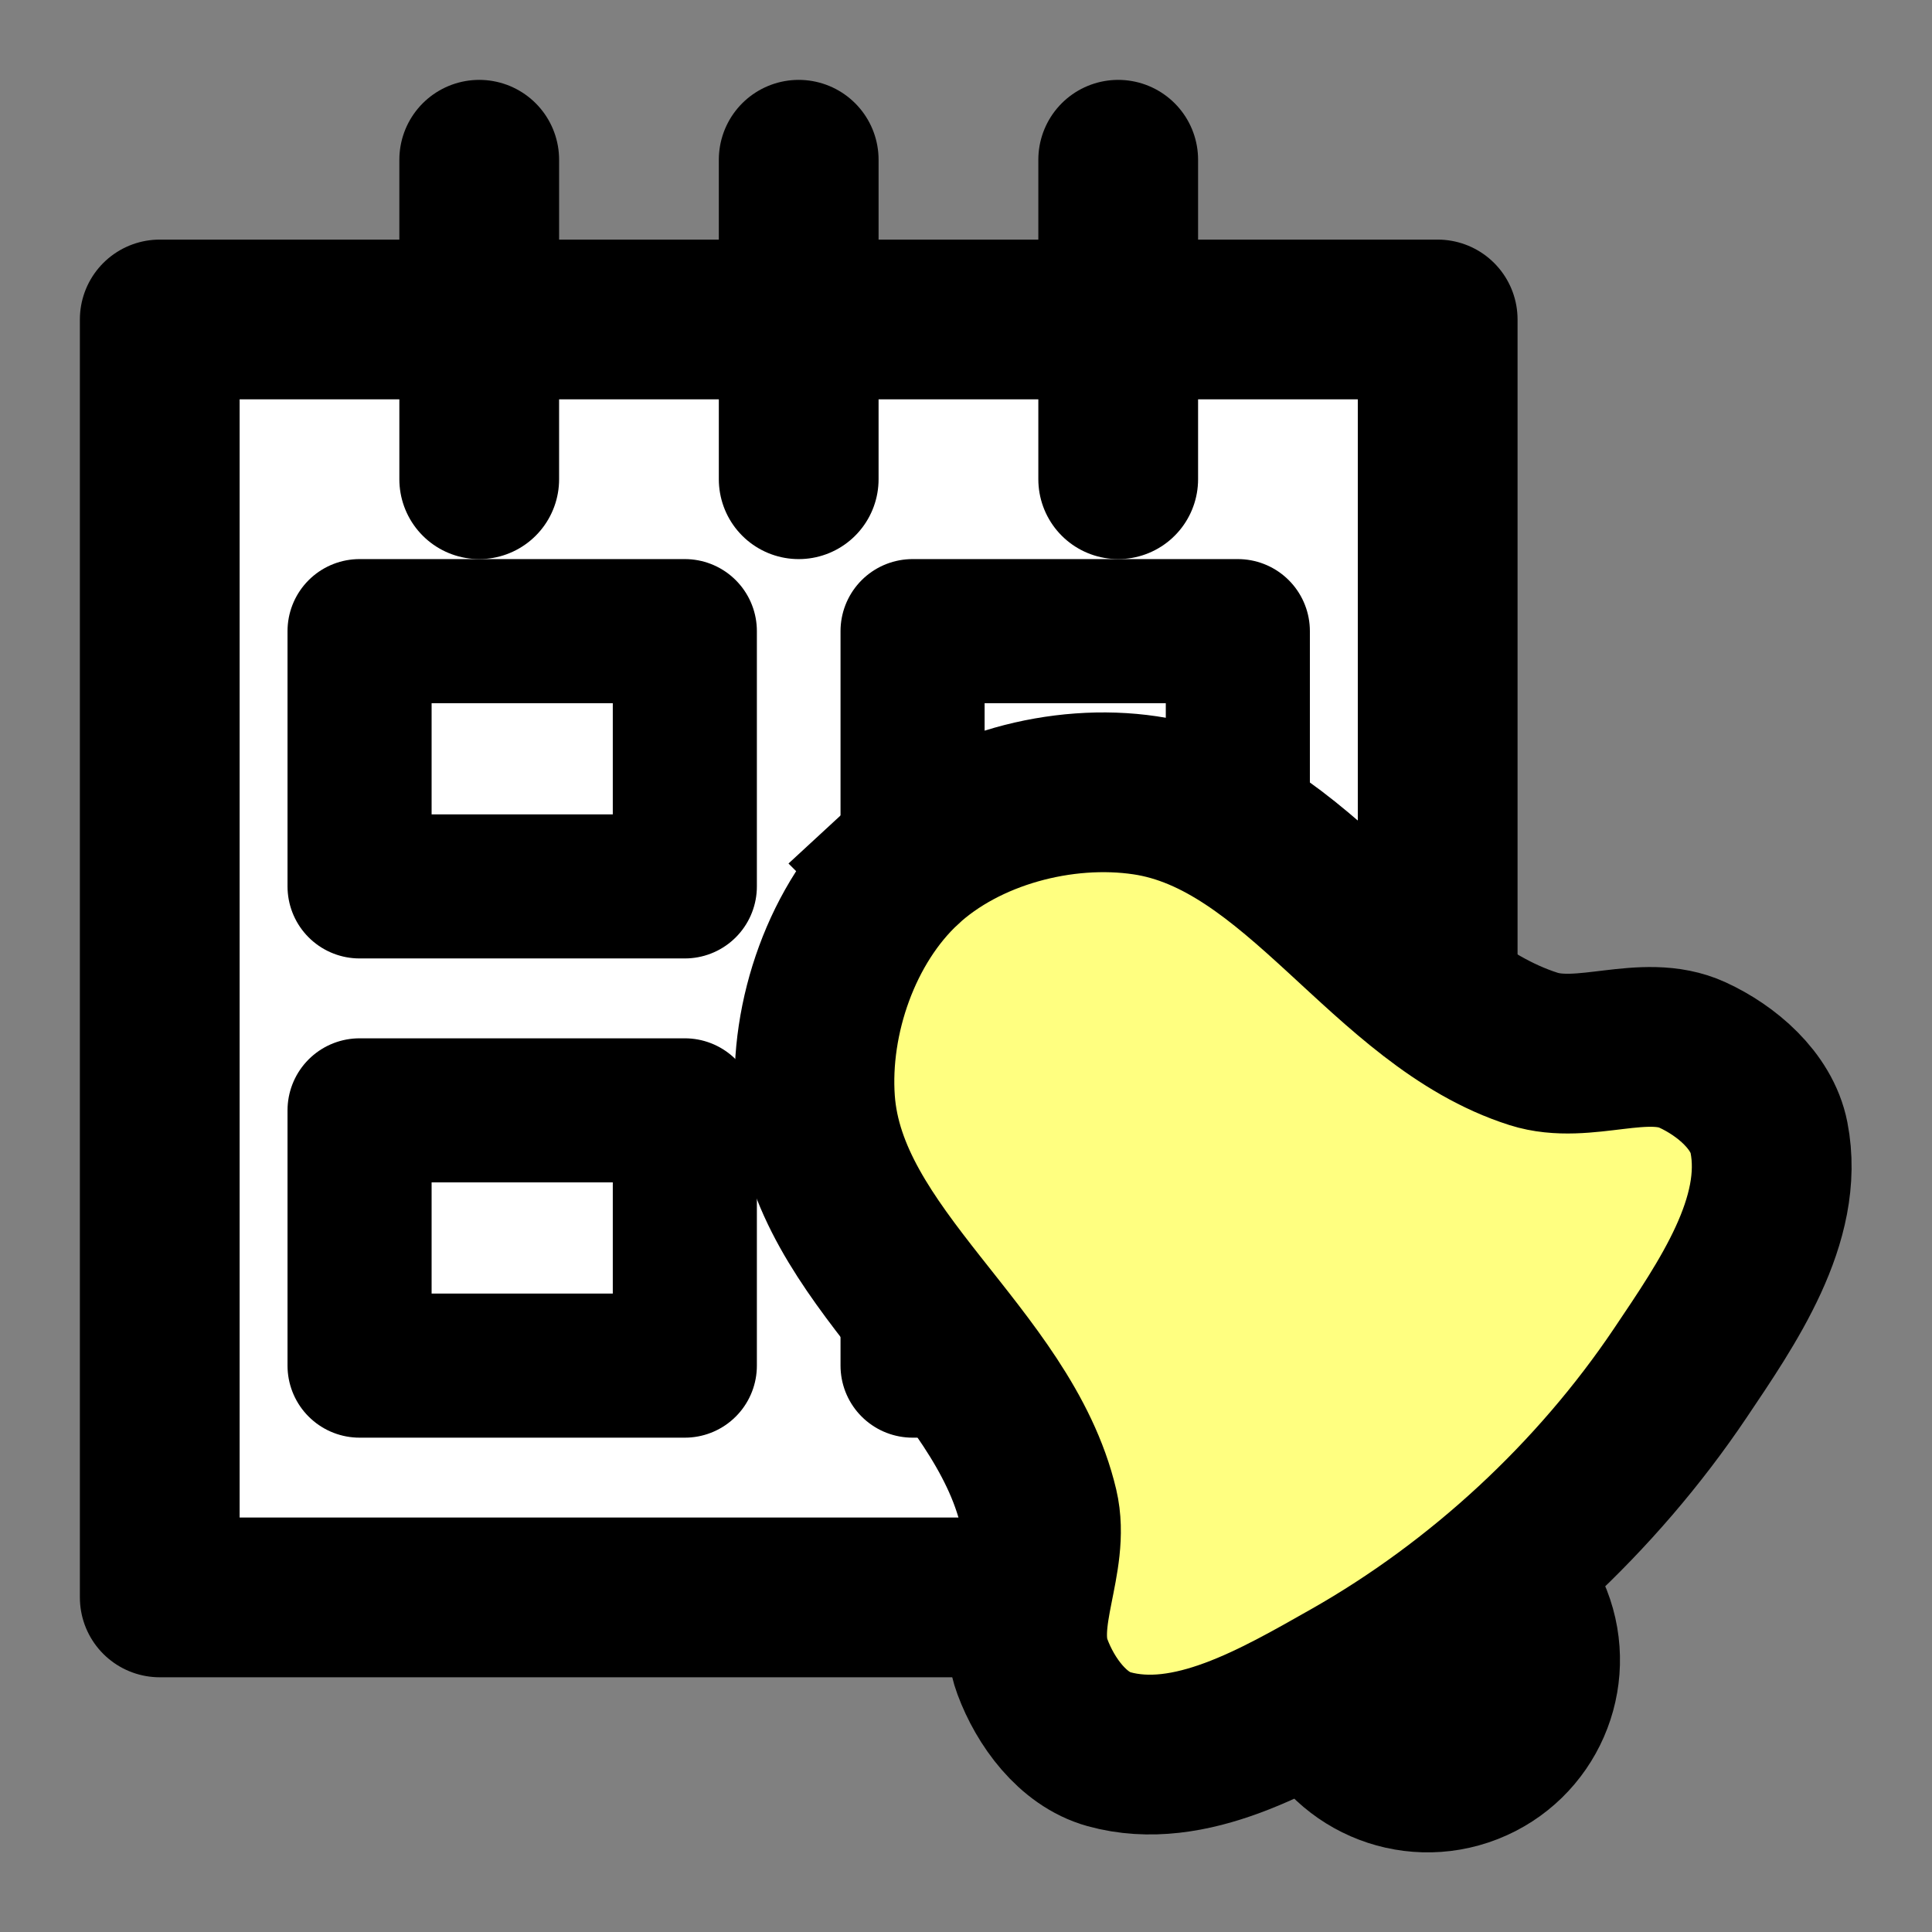 <?xml version="1.0" encoding="UTF-8" standalone="no"?>
<!-- Created with Inkscape (http://www.inkscape.org/) -->

<svg
   width="64mm"
   height="64mm"
   viewBox="0 0 64 64"
   version="1.1"
   id="svg5"
   inkscape:version="1.2.1 (9c6d41e410, 2022-07-14)"
   sodipodi:docname="due.svg"
   xmlns:inkscape="http://www.inkscape.org/namespaces/inkscape"
   xmlns:sodipodi="http://sodipodi.sourceforge.net/DTD/sodipodi-0.dtd"
   xmlns="http://www.w3.org/2000/svg"
   xmlns:svg="http://www.w3.org/2000/svg">
  <rect x="0" y="0" width="64" height="64" fill="#808080" stroke="none"/>
  <sodipodi:namedview
     id="namedview7"
     pagecolor="#ffffff"
     bordercolor="#666666"
     borderopacity="1.0"
     inkscape:showpageshadow="2"
     inkscape:pageopacity="0.0"
     inkscape:pagecheckerboard="0"
     inkscape:deskcolor="#d1d1d1"
     inkscape:document-units="mm"
     showgrid="true"
     showguides="false"
     inkscape:zoom="2.3786088"
     inkscape:cx="69.158073"
     inkscape:cy="129.48746"
     inkscape:window-width="1920"
     inkscape:window-height="1027"
     inkscape:window-x="-8"
     inkscape:window-y="-8"
     inkscape:window-maximized="1"
     inkscape:current-layer="layer1">
    <inkscape:grid
       type="axonomgrid"
       id="grid184"
       spacingy="5"
       originx="32"
       originy="32"
       enabled="false" />
    <inkscape:grid
       type="xygrid"
       id="grid1646"
       originx="32"
       originy="32"
       spacingx="5.292"
       spacingy="5.292"
       enabled="true" />
  </sodipodi:namedview>
  <defs
     id="defs2">
    <linearGradient
       id="linearGradient4164"
       inkscape:swatch="solid">
      <stop
         style="stop-color:#000000;stop-opacity:1;"
         offset="0"
         id="stop4162" />
    </linearGradient>
  </defs>
  <g
     inkscape:label="Layer 1"
     inkscape:groupmode="layer"
     id="layer1">
    <g
       id="g4440"
       transform="translate(-0.25,-0.25)">
      <rect
         style="fill:#ffffff;fill-opacity:1;stroke:#000000;stroke-width:5.292;stroke-linecap:round;stroke-linejoin:round;stroke-dasharray:none"
         id="rect354"
         width="42.333"
         height="42.333"
         x="5.542"
         y="10.833" />
      <path
         style="fill:none;stroke:#000000;stroke-width:5.292;stroke-linecap:round;stroke-linejoin:miter;stroke-dasharray:none;stroke-opacity:1"
         d="M 16.125,5.542 V 16.125"
         id="path2726" />
      <path
         style="fill:none;stroke:#000000;stroke-width:5.292;stroke-linecap:round;stroke-linejoin:miter;stroke-dasharray:none;stroke-opacity:1"
         d="M 26.708,5.542 V 16.125"
         id="path2726-7" />
      <path
         style="fill:none;stroke:#000000;stroke-width:5.292;stroke-linecap:round;stroke-linejoin:miter;stroke-dasharray:none;stroke-opacity:1"
         d="M 37.292,5.542 V 16.125"
         id="path2726-9" />
      <rect
         style="fill:#ffffff;fill-opacity:1;stroke:#000000;stroke-width:4.773;stroke-linecap:round;stroke-linejoin:round;stroke-dasharray:none;paint-order:markers fill stroke"
         id="rect2817"
         width="10.775"
         height="8.456"
         x="12.161"
         y="21.157" />
      <rect
         style="fill:#ffffff;fill-opacity:1;stroke:#000000;stroke-width:4.773;stroke-linecap:round;stroke-linejoin:round;stroke-dasharray:none;paint-order:markers fill stroke"
         id="rect2819"
         width="10.775"
         height="8.456"
         x="30.48"
         y="21.157" />
      <rect
         style="fill:#ffffff;fill-opacity:1;stroke:#000000;stroke-width:4.773;stroke-linecap:round;stroke-linejoin:round;stroke-dasharray:none;paint-order:markers fill stroke"
         id="rect2821"
         width="10.775"
         height="8.456"
         x="12.161"
         y="37.032" />
      <rect
         style="fill:#ffffff;fill-opacity:1;stroke:#000000;stroke-width:4.773;stroke-linecap:round;stroke-linejoin:round;stroke-dasharray:none;paint-order:markers fill stroke"
         id="rect2823"
         width="10.775"
         height="8.456"
         x="30.48"
         y="37.032" />
    </g>
    <g
       id="g4444"
       transform="translate(-33.407,-15.127)">
      <circle
         style="fill:#ffff7f;fill-opacity:1;stroke:#000000;stroke-width:5.292;stroke-linecap:round;stroke-linejoin:round;stroke-dasharray:none;paint-order:markers fill stroke"
         id="path2942"
         cx="49.574"
         cy="94.715"
         r="3.726"
         transform="rotate(-21.386)" />
      <path
         style="fill:#ffff80;fill-opacity:1;stroke:#000000;stroke-width:5.292;stroke-linecap:butt;stroke-linejoin:miter;stroke-dasharray:none;stroke-opacity:1"
         d="m 63.343,43.806 c -2.037,1.888 -3.132,5.029 -2.934,7.799 0.365,5.109 6.22,8.482 7.398,13.466 0.404,1.71 -0.811,3.619 -0.201,5.266 0.431,1.165 1.336,2.402 2.533,2.733 2.677,0.741 5.583,-0.963 8,-2.332 4.323,-2.449 8.162,-6.007 10.933,-10.131 1.549,-2.305 3.469,-5.073 2.934,-7.799 -0.239,-1.219 -1.404,-2.215 -2.533,-2.733 -1.596,-0.734 -3.592,0.332 -5.266,-0.201 -4.88,-1.554 -7.799,-7.648 -12.865,-8.401 -2.747,-0.408 -5.962,0.444 -8,2.332 z"
         id="path2841"
         sodipodi:nodetypes="aaaaaaaaaaaa" />
    </g>
  </g>
</svg>
